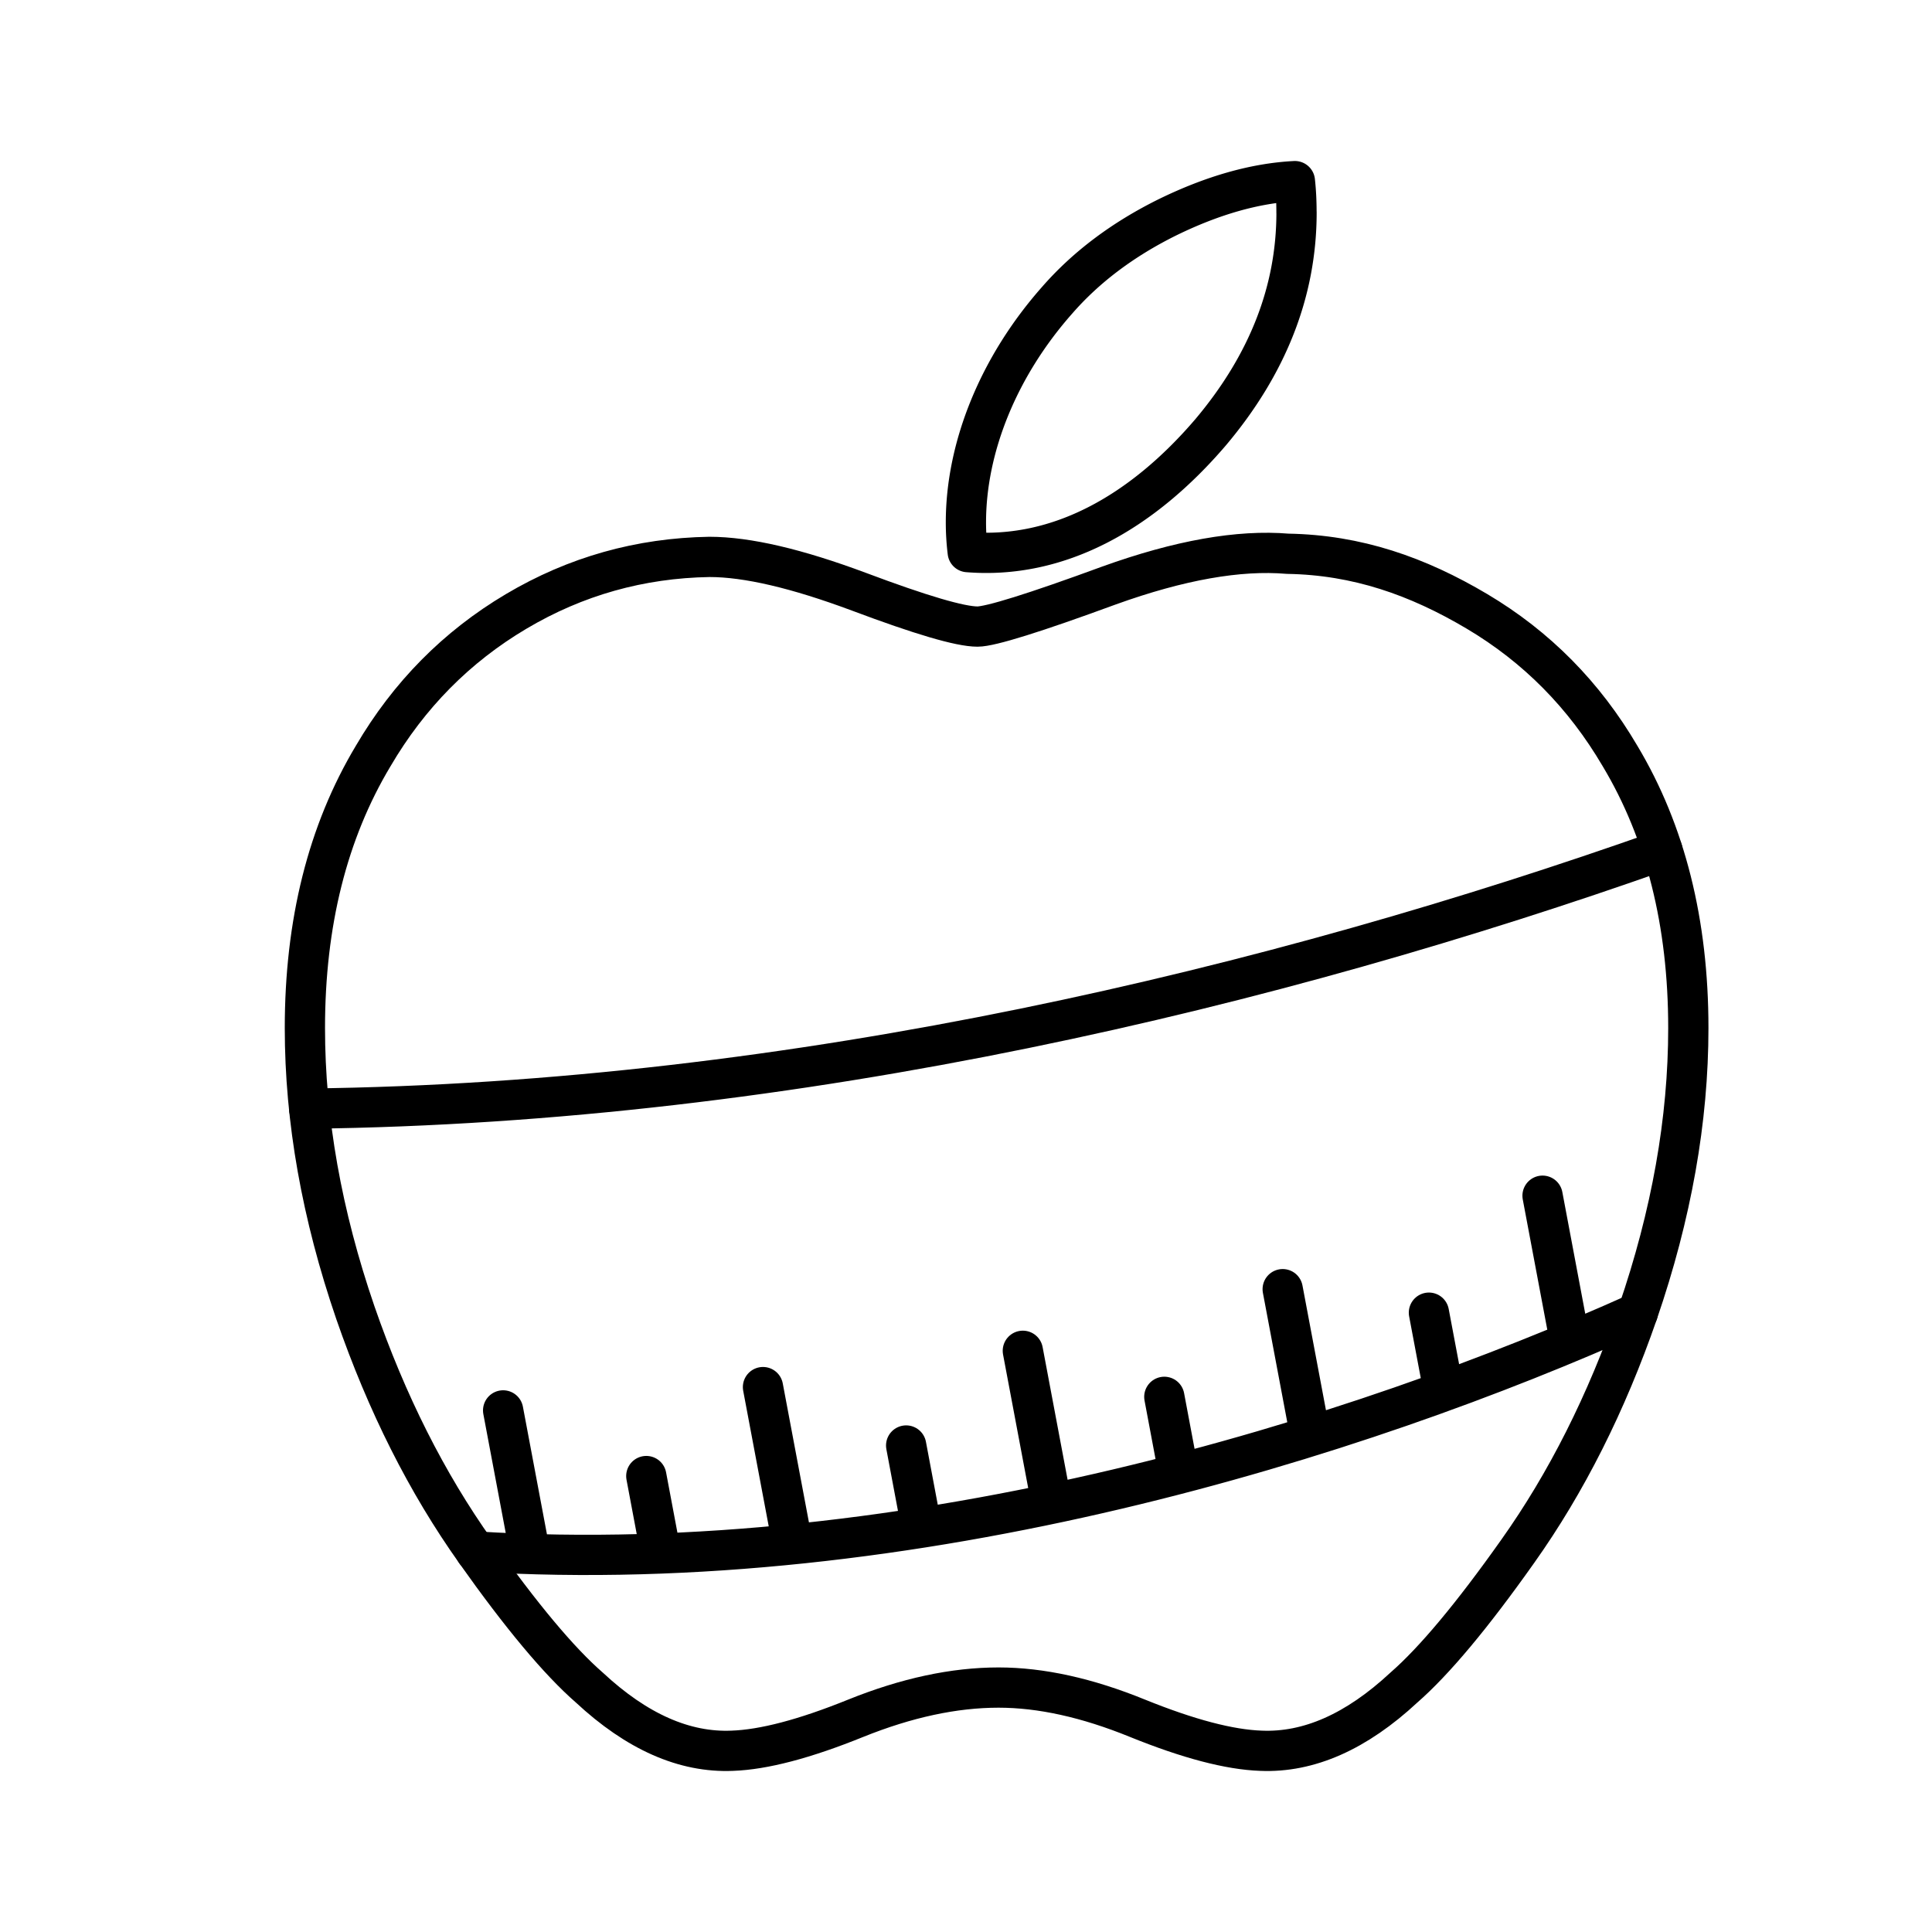 <svg xmlns="http://www.w3.org/2000/svg" width="1em" height="1em" viewBox="0 0 48 48"><path fill="none" stroke="currentColor" stroke-linecap="round" stroke-linejoin="round" d="M32.212 5.28c0 1.951-.713 3.772-2.133 5.458c-1.714 2.004-3.787 3.161-6.036 2.979a6.04 6.04 0 0 1-.045-.74c0-1.872.815-3.876 2.263-5.514c.723-.83 1.642-1.52 2.756-2.07c1.112-.542 2.164-.842 3.154-.893c.029.26.04.521.04.78z"/><path fill="none" stroke="currentColor" stroke-linecap="round" stroke-linejoin="round" d="M28.261 42.69c1.267.513 2.287.78 3.068.807c1.186.05 2.369-.472 3.55-1.57c.753-.657 1.696-1.784 2.825-3.38c1.211-1.704 2.207-3.68 2.987-5.934c.836-2.433 1.255-4.79 1.255-7.072c0-2.613-.565-4.868-1.696-6.757c-.89-1.517-2.072-2.714-3.552-3.593s-2.983-1.404-4.706-1.433c-1.21-.102-2.689.158-4.44.789c-1.852.68-2.945 1.02-3.267 1.02c-.431 0-1.415-.291-2.946-.866c-1.536-.573-2.772-.865-3.714-.865c-1.723.029-3.322.477-4.802 1.355s-2.663 2.076-3.552 3.593c-1.132 1.89-1.696 4.144-1.696 6.757c0 2.282.419 4.639 1.254 7.072c.78 2.254 1.776 4.23 2.988 5.934c1.129 1.596 2.071 2.723 2.825 3.38c1.18 1.098 2.363 1.62 3.55 1.57c.78-.027 1.8-.294 3.067-.807c1.265-.51 2.448-.763 3.55-.763c1.051 0 2.201.253 3.452.763"/><path fill="none" stroke="currentColor" stroke-linecap="round" stroke-linejoin="round" d="M11.817 38.547c10.897.673 21.954-2.821 28.874-5.934M7.68 27.543c12.122-.14 24.037-3.03 33.621-6.421M13.157 38.529l-.657-3.488m3.885 3.375l-.328-1.744m3.556 1.278l-.657-3.488m3.885 3.195l-.328-1.744m3.556 1.136l-.657-3.489m3.843 2.889l-.328-1.745m3.598.813l-.657-3.488m3.962 2.329l-.329-1.745m3.48.583l-.657-3.489"/></svg>